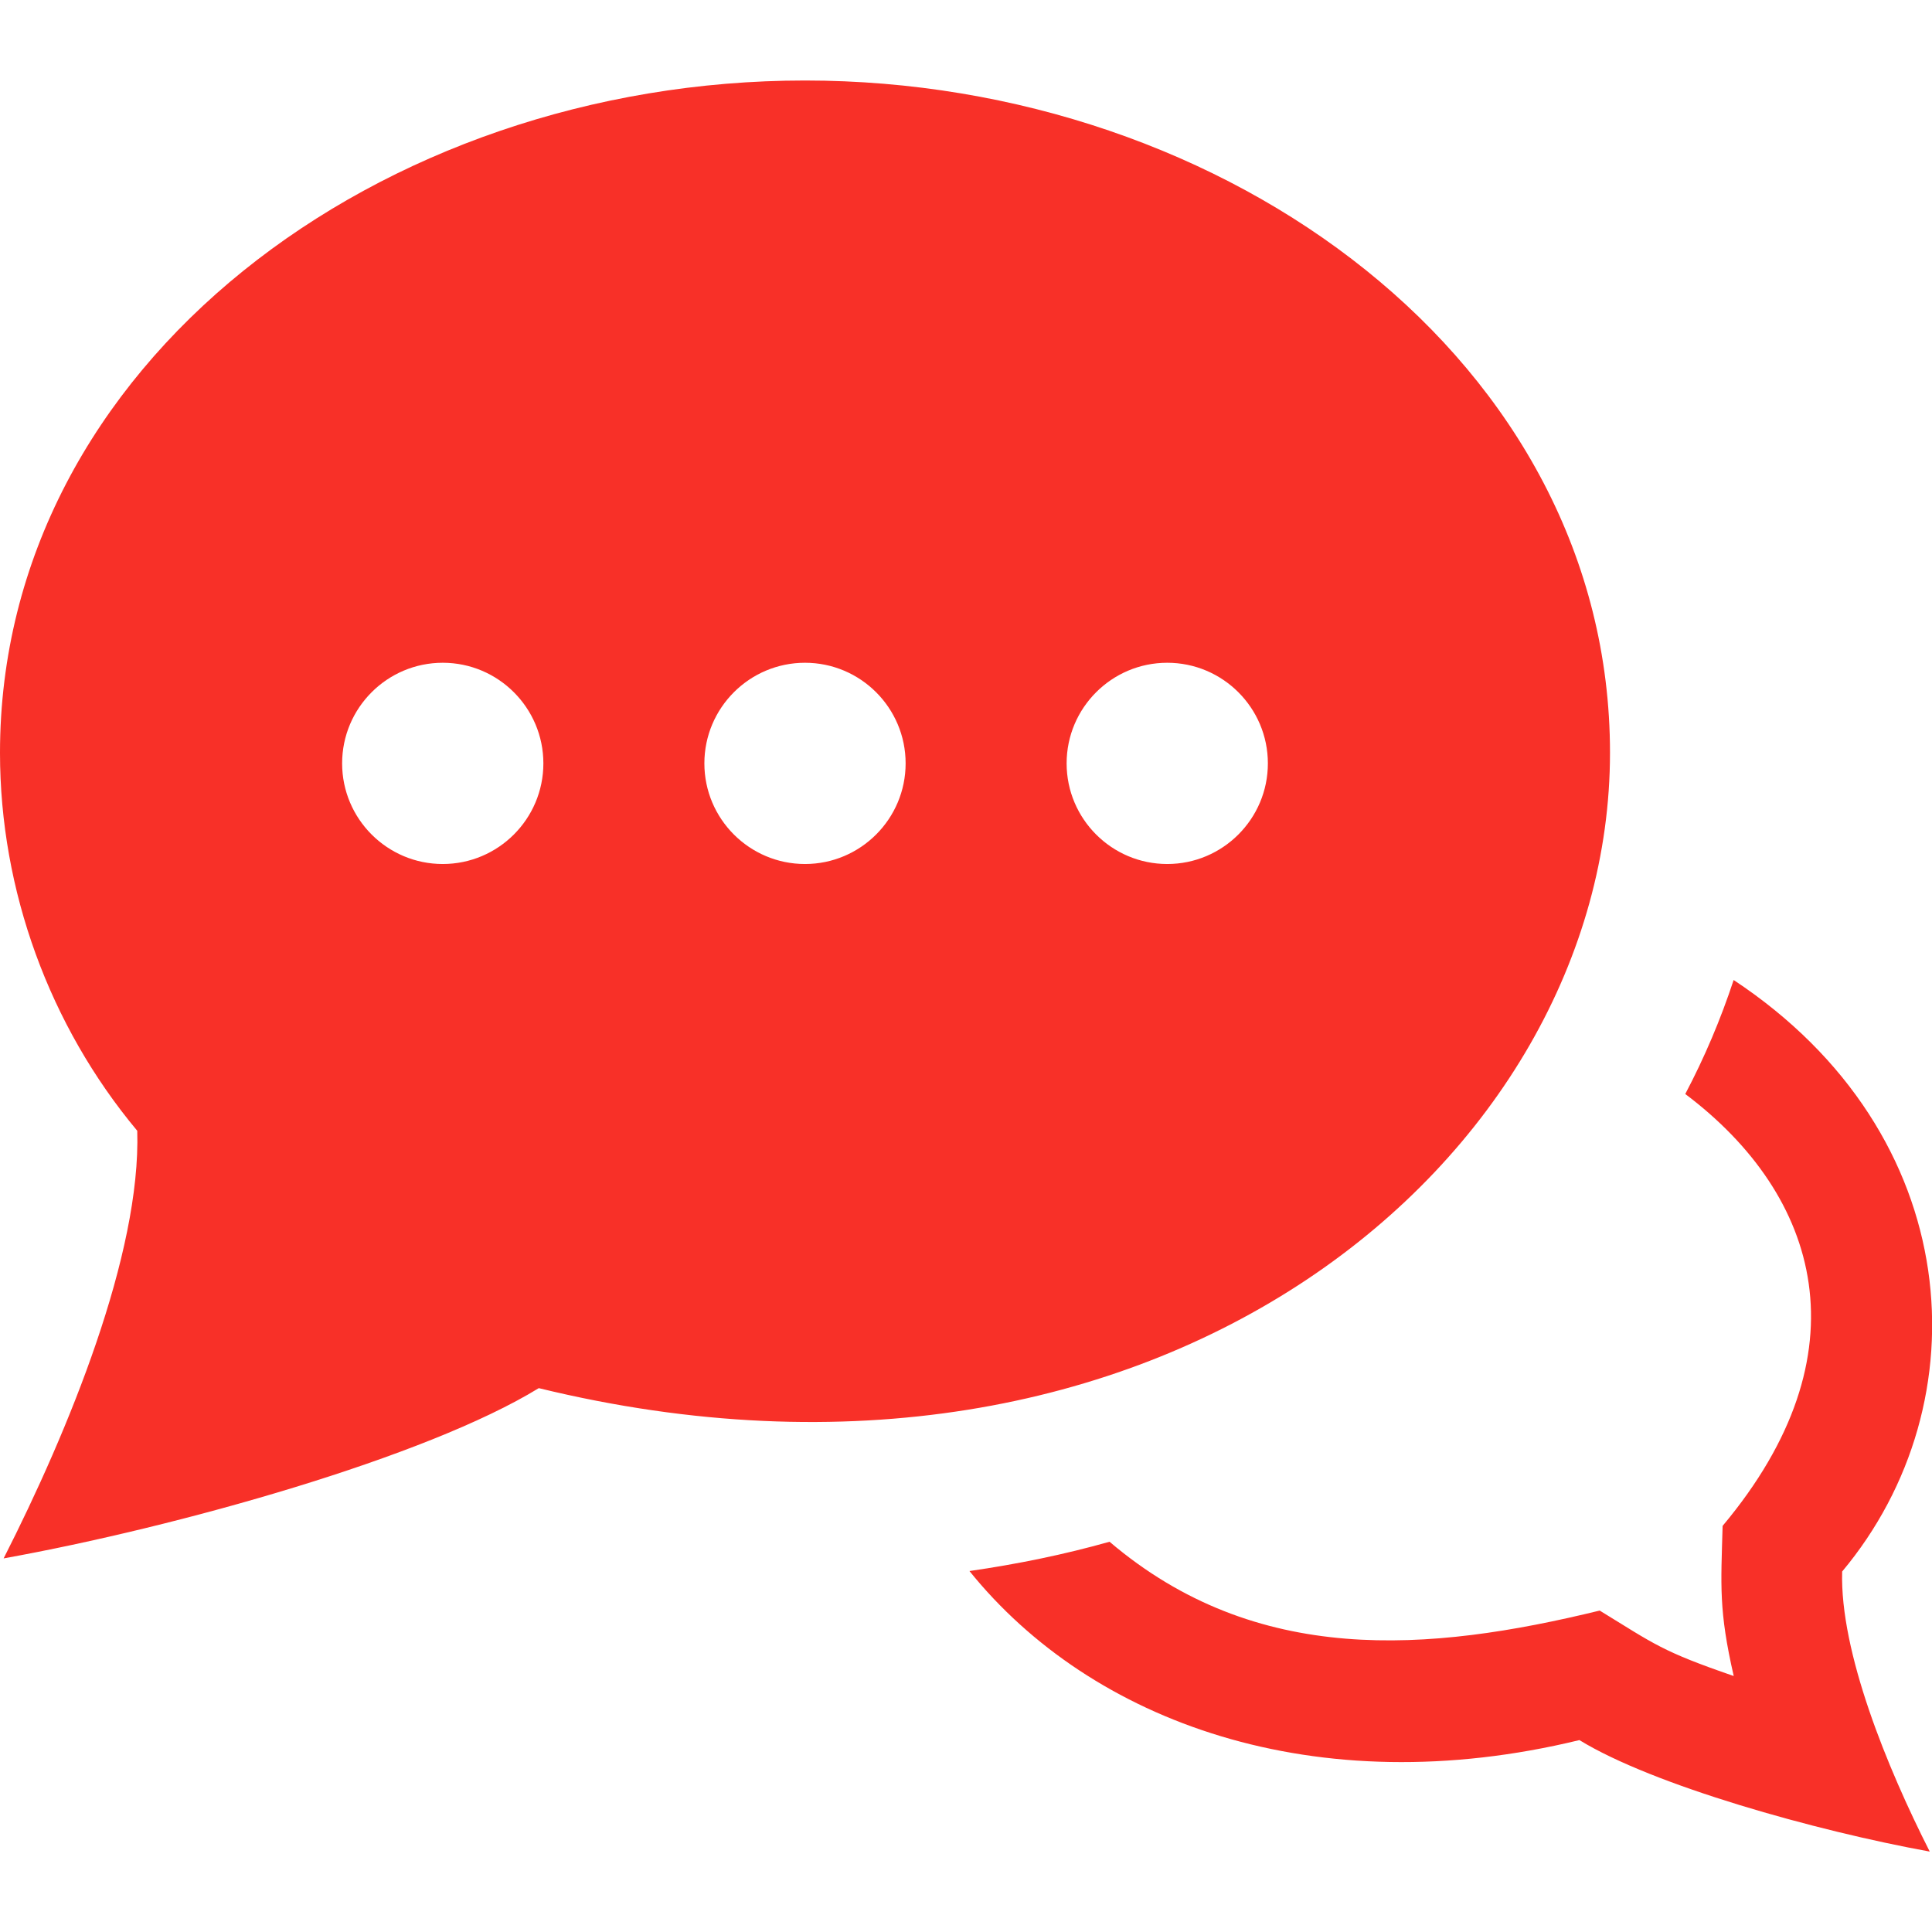 <svg xmlns="http://www.w3.org/2000/svg" width="24" height="24" viewBox="0 0 24 24" fill="#f83028"><path d="M20 9.352c0-4.852-4.75-8.352-10-8.352-5.281 0-10 3.527-10 8.352 0 1.71.615 3.39 1.705 4.695.047 1.527-.85 3.719-1.66 5.312 2.168-.391 5.252-1.258 6.648-2.115 7.698 1.877 13.307-2.842 13.307-7.892zm-14.5 1.381c-.689 0-1.25-.56-1.25-1.25s.561-1.25 1.25-1.25 1.25.56 1.25 1.25-.561 1.25-1.25 1.25zm4.5 0c-.689 0-1.25-.56-1.25-1.25s.561-1.25 1.25-1.25 1.25.56 1.25 1.25-.561 1.25-1.25 1.25zm4.5 0c-.689 0-1.25-.56-1.25-1.25s.561-1.25 1.25-1.25 1.25.56 1.25 1.25-.561 1.25-1.25 1.25zm7.036 1.441c-.161.488-.361.961-.601 1.416 1.677 1.262 2.257 3.226.464 5.365-.021.745-.049 1.049.138 1.865-.892-.307-.979-.392-1.665-.813-2.127.519-4.265.696-6.089-.855-.562.159-1.145.278-1.74.364 1.513 1.877 4.298 2.897 7.577 2.1.914.561 2.933 1.127 4.352 1.385-.53-1.045-1.117-2.479-1.088-3.479 1.755-2.098 1.543-5.436-1.348-7.348z"/></svg>